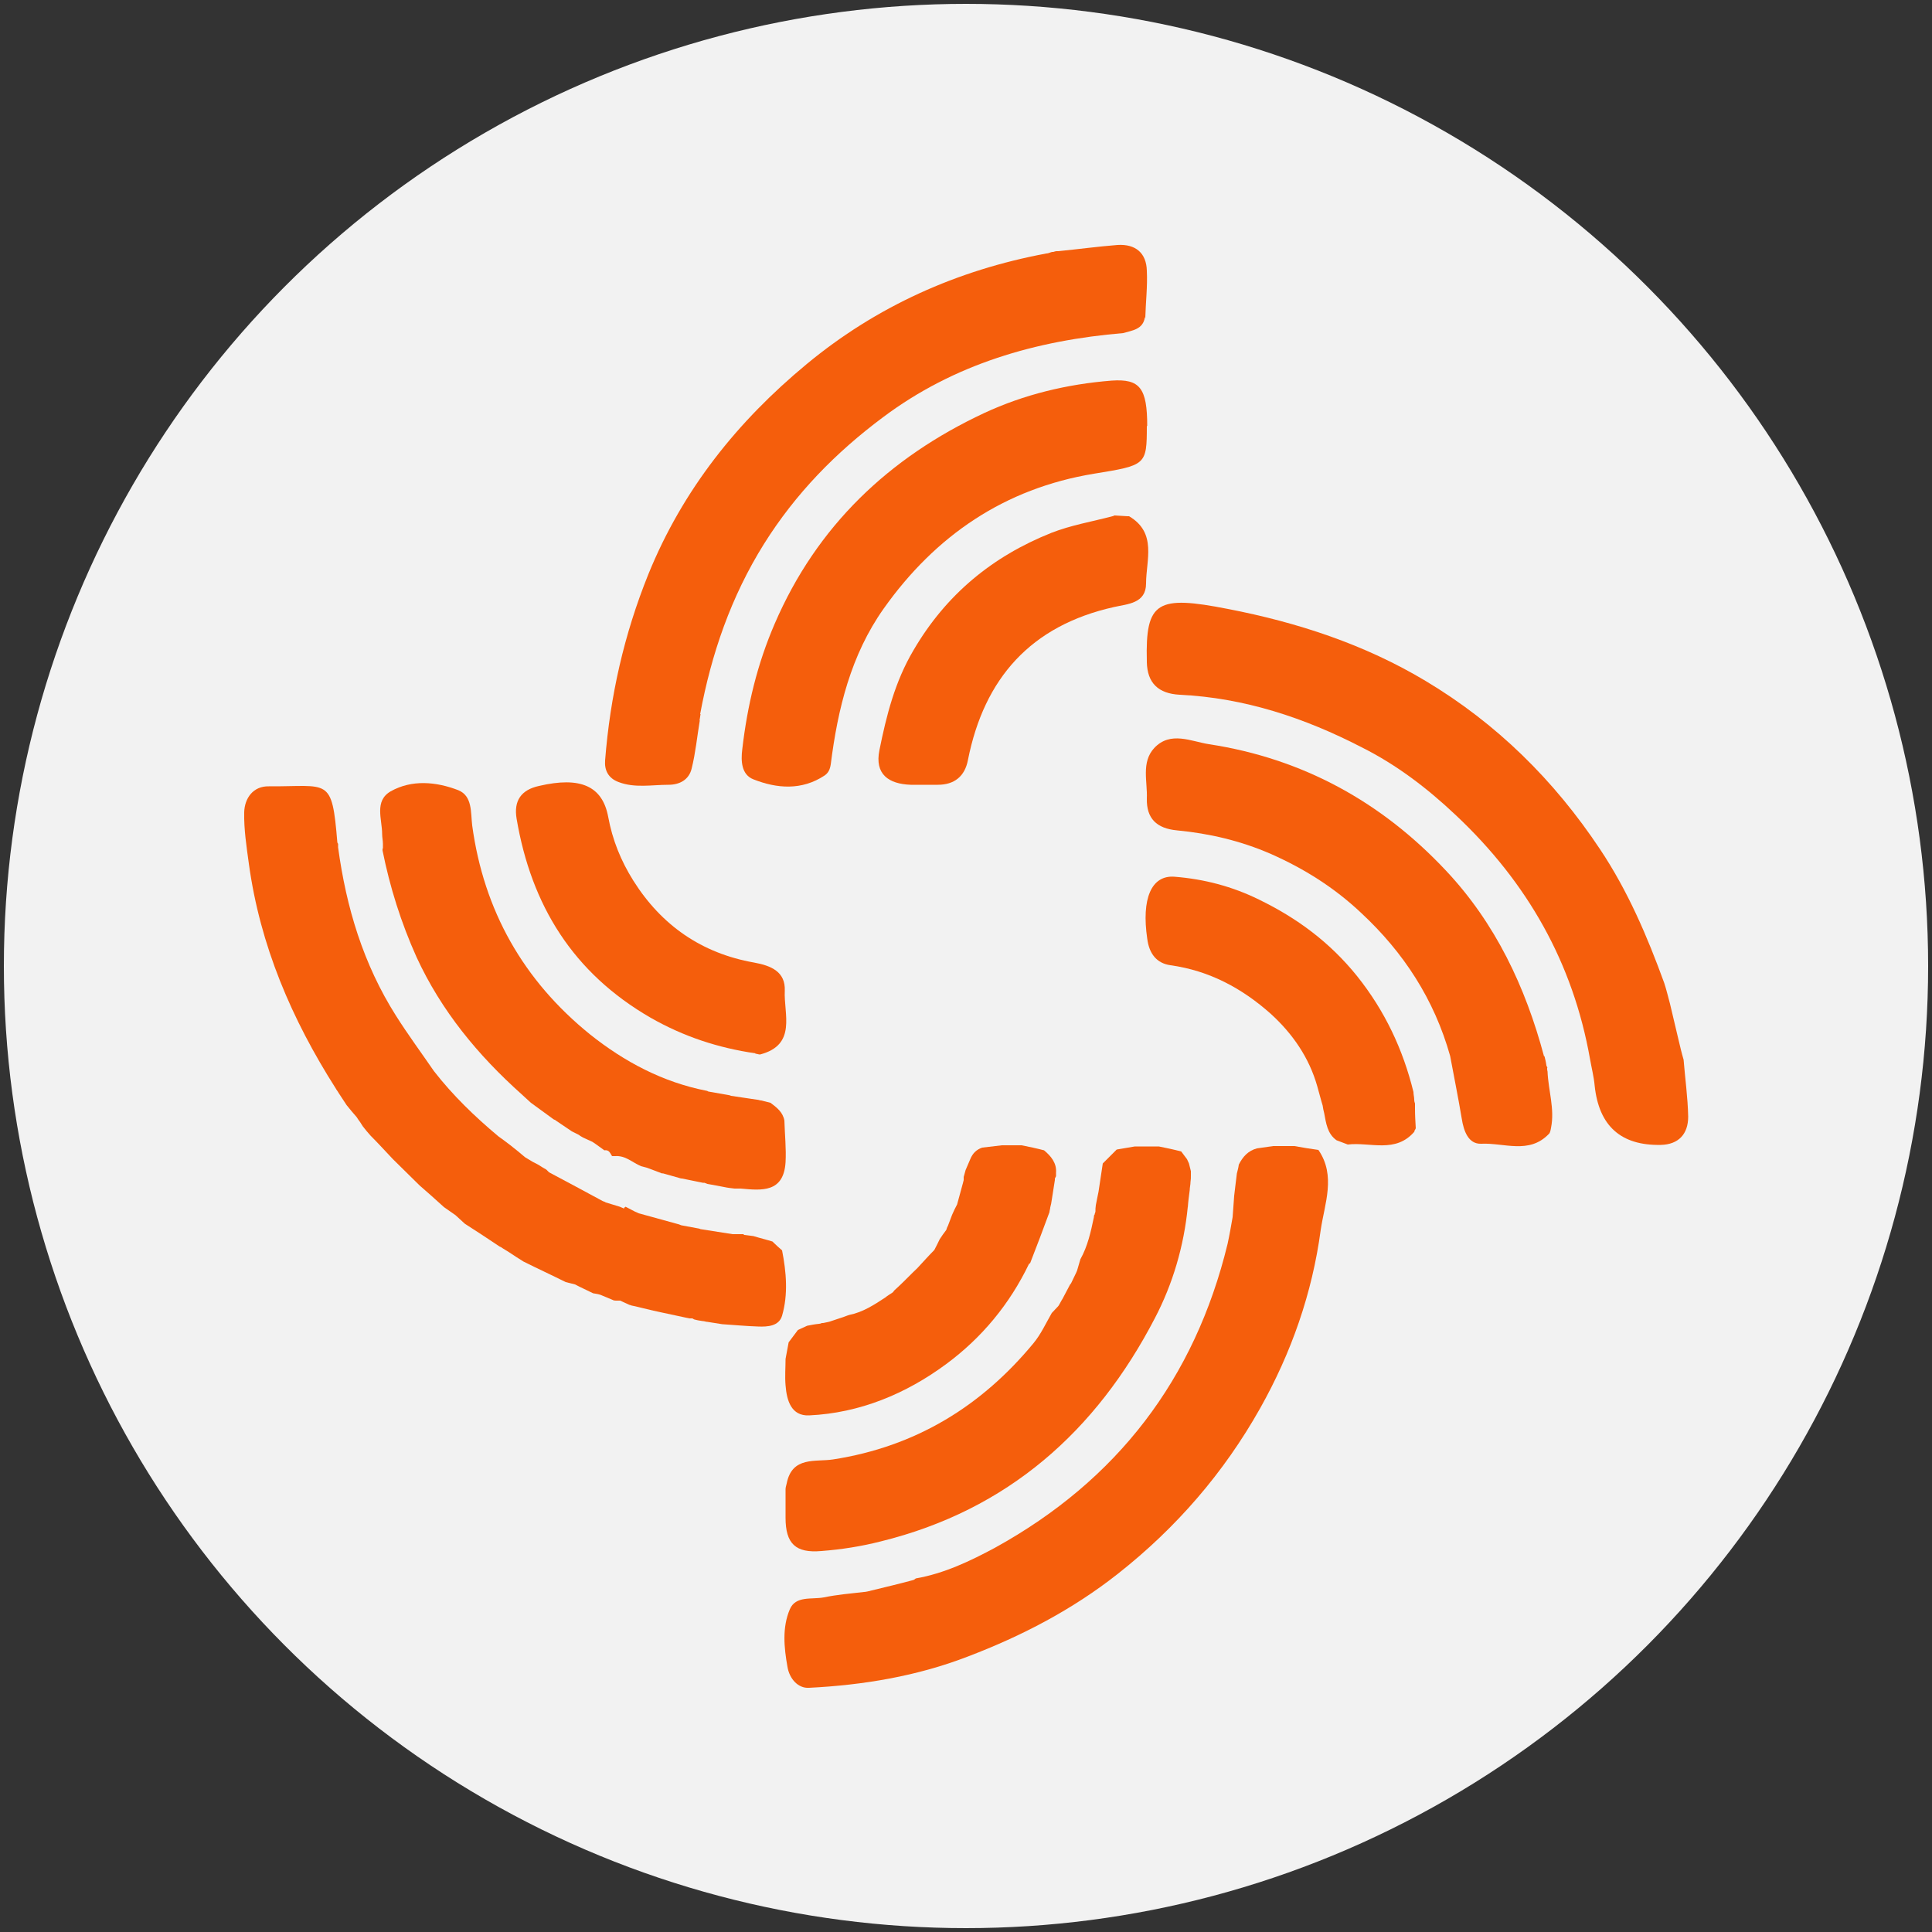 <?xml version="1.0" encoding="UTF-8"?>
<svg id="Layer_1" xmlns="http://www.w3.org/2000/svg" version="1.1" viewBox="0 0 500 500">
  <rect x="0" y="0" width="500" height="500" fill="#333333" stroke="none"/>
  <!-- Generator: Adobe Illustrator 29.0.1, SVG Export Plug-In . SVG Version: 2.1.0 Build 192)  -->
  <defs>
    <style>
      .st0 {
        fill: #f55e0c;
      }

      .st1 {
        fill: #f2f2f2;
      }
    </style>
  </defs>
  <g id="_楕円形_1_のコピー_8">
    <circle class="st1" cx="250" cy="250" r="249"/>
  </g>
  <g>
    <path class="st0" d="M161.9,312.3c.8.4,1.5.8,2.3,1.2.4.2.7.3,1.1.5,3.3.9,6.5,1.8,9.8,2.7.4.1.8.2,1.2.4l4.3.8c.2,0,.5.1.7.2l8.3,1.3c.5,0,1.1,0,1.7,0,.4,0,.7,0,1.1,0h0c0,0,.2.3.3.2.8.1,1.5.2,2.3.3,1.6.5,3.3.9,4.9,1.4.8.8,1.6,1.5,2.5,2.3,1.1,5.6,1.6,11.4,0,16.9-.8,2.7-3.7,2.9-6.2,2.8-3.1-.1-6.2-.4-9.3-.6-1.3-.2-2.5-.4-3.8-.6-.4,0-.8-.2-1.2-.2-.7-.1-1.4-.2-2.1-.4-.2,0-.4-.2-.6-.3h-.8c-2.4-.5-4.7-1-7-1.5-.8-.2-1.5-.3-2.3-.5-1.8-.4-3.6-.9-5.5-1.3-.2,0-.5-.2-.7-.2-.8-.4-1.6-.7-2.4-1.1-.3,0-.5,0-.8,0h-.4c0,0-.2-.1-.3,0-1.2-.5-2.4-1-3.6-1.5-.6-.2-1.3-.3-1.9-.4-1.6-.8-3.2-1.5-4.7-2.3-.8-.2-1.6-.4-2.4-.6-3.6-1.8-7.3-3.5-10.9-5.3-.6-.4-1.3-.8-1.9-1.2-1.2-.8-2.4-1.6-3.6-2.3-.2-.2-.5-.3-.7-.4-3-2-6-4-9-5.9-.8-.7-1.6-1.5-2.4-2.2-1-.7-2-1.4-3-2.1-2.1-1.9-4.2-3.8-6.3-5.6l-6.9-6.8c-1.9-2-3.8-4.1-5.8-6.1-.7-.8-1.4-1.6-2-2.4l-.7-1.1c-.3-.4-.6-.8-.9-1.3-.9-1-1.7-2-2.6-3.1-.7-1.1-1.4-2.1-2.1-3.2-.2-.4-.5-.7-.7-1.1-11.4-17.9-19.6-37-22.5-58.2-.6-4.4-1.3-8.9-1.2-13.3.1-3.6,2.3-6.8,6.4-6.7,15.5.1,16.3-2.6,17.7,14.5,0,.1.1.2.2.4,0,.3,0,.5,0,.9,2.1,15.5,6.5,30.2,15,43.6,3.1,4.9,6.5,9.5,9.8,14.3,4.9,6.3,10.6,11.8,16.7,16.9,1.1.8,2.1,1.5,3.1,2.3,1.3,1,2.5,2,3.8,3.1.7.4,1.3.8,2,1.2.8.4,1.6.8,2.3,1.3.4.2.8.5,1.2.7.2.2.5.5.7.7,4.7,2.5,9.4,5,14,7.5.2,0,.5.2.7.3,1.2.4,2.4.7,3.6,1.1.4.2.8.3,1.1.5v-.2Z"/>
    <path class="st0" d="M225.2,411.7c3.7-.9,7.5-1.8,11.2-2.8.2-.1.4-.2.6-.4,7.4-1.3,14.1-4.5,20.6-8,31.5-17.4,51.6-43.6,60.1-78.6.5-2.3.9-4.6,1.3-6.9.1-1.8.3-3.6.4-5.5.2-2,.5-3.9.7-5.8.2-.8.4-1.5.5-2.3,1-2,2.4-3.6,4.7-4.2,1.4-.2,2.8-.4,4.2-.6h5.5c2.1.4,4.1.7,6.2,1,4.6,6.7,1.6,13.9.6,20.7-2.2,16.4-7.6,31.8-15.7,46.2-9.4,16.7-21.7,30.9-36.8,42.8-11.8,9.3-24.9,16.1-38.8,21.4-13.2,5.1-27.1,7.4-41.1,8.1-2.9.2-5.1-2.4-5.6-5.4-.9-5-1.4-10.2.6-14.9,1.5-3.6,5.7-2.5,8.8-3.1,3.4-.7,6.9-1,10.4-1.4.5,0,1.1-.2,1.7-.3h0Z"/>
    <path class="st0" d="M296.3,82.1c-.5,3.2-3.3,3.4-5.6,4.1h0c0,0,0,0,0,0-22.6,1.9-43.8,8-62.2,21.8-12.2,9.1-22.6,19.7-30.8,32.8-8.5,13.6-13.6,28.4-16.5,44h.1,0c0,0-.2,1.3-.2,1.3,0,0-.1.2,0,.4-.7,4.2-1.1,8.4-2.1,12.4-.7,2.9-3.1,4.2-6,4.2-4.3,0-8.7.9-12.9-.7-2.7-1-3.7-3.1-3.5-5.6,1.3-16.6,4.9-32.6,11.2-48.2,8.9-21.9,23.1-39.6,41-54.4,18-14.9,38.9-24.3,62-28.6.5,0,1-.3,1.5-.4h.3c.3-.1.6-.2.9-.2h.2s.2,0,.2,0c5.1-.5,10.2-1.2,15.3-1.6,4.7-.3,7.5,2.1,7.6,6.7.2,4-.3,8.2-.4,12.2h.1,0c0,0,0,0,0,0Z"/>
    <path class="st0" d="M435.7,274.1c.4,5,1.1,9.9,1.2,14.9,0,4.5-2.5,7.2-7.1,7.3-10.3.2-16-4.9-17.1-15.3-.2-2.3-.8-4.6-1.2-6.9-4.4-24.9-16.2-45.7-34.7-63.1-7.4-7-15.4-13.1-24.4-17.6-14.7-7.6-30.3-12.8-47.1-13.6-5.5-.3-8.4-3-8.5-8.5v-.2c-.4-15.5,2.7-17.1,21-13.5,18.1,3.5,35.4,9.2,51.1,18.6,18.4,11,33.3,25.7,45.2,43.6,7.2,10.8,12.2,22.5,16.6,34.6.6,1.8,1,3.6,1.5,5.4.7,3.1,1.5,6.2,2.2,9.3.4,1.7.8,3.4,1.3,5.1h0Z"/>
    <path class="st0" d="M296.8,110.2c0,10.2-.2,10.2-13.7,12.4-23.1,3.8-41,16-54.4,34.9-8.5,12-11.9,26-13.7,40.3-.2,1.3-.6,2.2-1.6,2.9-5.9,3.9-12.3,3.4-18.4,1-3.1-1.2-3.3-4.7-2.9-7.8,1.3-11.3,3.9-22.1,8.4-32.5,10.9-25.3,29.6-43,54.2-54.5,10.3-4.8,21.5-7.5,33-8.4,7.3-.5,9.2,1.9,9.2,11.8Z"/>
    <path class="st0" d="M307.4,312.3c-1,10.2-3.9,20-8.5,28.8-15.2,29.3-38.1,49.7-70.9,57.8-5.1,1.3-10.2,2.1-15.4,2.5-6.7.6-9.3-1.9-9.3-8.6v-7.4c0-.5.2-1,.3-1.5,1.4-7.1,7.5-5.5,12-6.2,21.3-3.3,38.3-13.7,51.8-30,2-2.4,3.3-5.3,4.8-7.9.6-.6,1.1-1.2,1.7-1.8.4-.6.7-1.3,1.1-1.9l1.9-3.6s.2-.3.3-.4c.4-.9.9-1.8,1.3-2.7.2-.4.3-.7.4-1.1.2-.8.5-1.6.7-2.4,1.9-3.4,2.7-7.1,3.5-10.9,0-.2,0-.5.2-.7,0-.3.2-.5.2-.8,0-.5,0-1,.1-1.6.2-1.2.5-2.4.7-3.5.4-2.4.7-4.9,1.1-7.3,1.2-1.2,2.4-2.4,3.6-3.6,1.6-.3,3.1-.5,4.7-.8h6.2c2,.4,3.9.8,5.8,1.3.5.7,1,1.3,1.5,2,.2.4.3.7.5,1.1l.5,2s0,.2,0,.4v.8c0,.5,0,1-.1,1.6,0,.7-.2,1.4-.2,2.1-.2,1.5-.4,3-.5,4.5h0Z"/>
    <path class="st0" d="M399.7,273.3c.2.8.4,1.6.5,2.4,0,.2.2.4.3.6h-.1v.2c0,.3,0,.5.1.8.2,4.9,1.9,9.7.9,14.6-.1.5-.2,1.3-.6,1.6-5.1,5.3-11.6,2.2-17.5,2.5-3.3.1-4.5-3.3-5-6.5-.9-5.4-2-10.8-3-16.2-4.1-14.6-12-26.8-23.1-37.1-6.9-6.5-14.7-11.4-23.3-15.2-7.8-3.4-15.9-5.3-24.3-6.1-5.3-.5-7.9-3.1-7.8-8.2.2-4.4-1.5-9.4,1.9-13.1,4.2-4.5,9.6-1.7,14.2-1,24.2,3.7,44.6,14.9,61.3,32.7,12.8,13.6,20.6,30.1,25.4,48.1h0Z"/>
    <path class="st0" d="M99.1,219.5v-.8c0-.1,0-.2,0-.3,0-.8-.2-1.7-.2-2.5,0-3.9-2.1-8.6,2.2-11.1,5.5-3.1,11.8-2.5,17.5-.3,3.7,1.5,3.2,5.8,3.6,9.1,3,22.1,13.3,40.2,30.5,54.1,8.9,7.1,18.9,12.4,30.2,14.6.2,0,.3.2.5.2,1.7.3,3.4.6,5.1.9.2,0,.5.1.7.2,2.2.3,4.5.7,6.7,1,.4,0,.7.2,1.1.2.8.2,1.6.4,2.4.6,1.6,1.2,3.2,2.4,3.6,4.6.1,3.6.5,7.3.3,10.8-.5,7.9-6.2,7.3-11.6,6.8-.5,0-1,0-1.6,0-.9-.1-1.8-.2-2.7-.4-1.4-.3-2.8-.5-4.3-.8-.3-.1-.5-.2-.8-.3h-.4c-1.8-.4-3.6-.7-5.4-1.1-.3,0-.6-.1-.9-.2-1.3-.4-2.6-.7-3.9-1.1,0,0-.2-.1-.3,0-1.3-.5-2.7-1-4-1.5-.5-.1-1-.3-1.5-.4-2.2-.9-4-2.8-6.7-2.6-.3,0-.5,0-.8,0-.5-.7-.7-1.7-2-1.5-1-.7-2-1.5-3.1-2.2-.8-.4-1.6-.7-2.4-1.1l-.7-.4s-.3-.2-.4-.3c-.6-.3-1.2-.6-1.8-.9-1.3-.9-2.7-1.8-4-2.7-.2-.2-.4-.3-.7-.4l-5.9-4.3c-.8-.7-1.6-1.5-2.4-2.2-11.3-10.1-20.8-21.6-27.2-35.5-4-8.9-6.9-18.1-8.8-27.6,0-.1,0-.2,0-.4h0Z"/>
    <path class="st0" d="M195.5,272.6c-9.6-1.4-18.5-4.3-27.1-9.2-20.1-11.6-30.9-29.1-34.7-51.5-.8-4.7,1.2-7.5,5.8-8.5,10.7-2.5,16.4,0,17.9,8,1.1,6,3.3,11.4,6.5,16.5,7.3,11.6,17.7,18.8,31.2,21.2,4.5.8,8.2,2.4,8,7.3-.3,6,3.2,14-6.4,16.5-.4,0-.8-.2-1.2-.2h0Z"/>
    <path class="st0" d="M288.5,133.4l3.3.2h.2c0,0,.2,0,.2,0,7.3,4.3,4.4,11.4,4.4,17.4,0,5.2-4.8,5.3-8.3,6.1-21.5,4.8-33.6,18.4-37.8,39.6-.8,4.2-3.5,6.4-7.8,6.4s-4.7,0-7,0c-5.7-.2-9.4-2.7-8.1-9,1.8-8.9,4-17.7,8.8-25.8,8.4-14.4,20.4-24.3,35.7-30.4,5.1-2,10.5-2.9,15.8-4.3.2,0,.4-.2.6-.2h0Z"/>
    <path class="st0" d="M366.1,292.8c-4.9,5.8-11.5,2.7-17.3,3.4-1-.4-1.9-.7-2.9-1.1-2.4-1.7-2.7-4.4-3.2-7-.2-.7-.3-1.4-.4-2-.5-1.6-.9-3.3-1.4-5-2.1-7.4-6.4-13.6-12-18.7-7.4-6.6-15.9-11.2-26-12.6-3.5-.5-5.5-2.9-6-6.9-1.5-10.2,1-16.5,7.1-16,7.6.6,14.9,2.5,21.8,5.9,9.9,4.8,18.4,11.1,25.4,19.8,7.2,9,11.9,19,14.6,30,0,.7.2,1.3.2,2,0,.4.1.7.2,1,0,.2,0,.4,0,.7,0,.2,0,.5,0,.7,0,1.6.1,3.3.2,5-.1.2-.2.5-.4.7h0Z"/>
    <path class="st0" d="M266.3,327.1c-5,10.4-12.2,19.1-21.4,25.9-10.4,7.7-22.4,12.7-35.5,13.3-4.6.2-5.8-3.8-6.1-7.8-.2-2.3,0-4.5,0-6.8.3-1.4.5-2.9.8-4.3.8-1.1,1.6-2.1,2.4-3.2.8-.4,1.6-.7,2.4-1.1,1-.2,2-.4,3.1-.5.2,0,.5-.1.7-.2.3,0,.5,0,.8-.1.5-.1,1.1-.2,1.6-.4.9-.3,1.8-.6,2.7-.9.7-.2,1.3-.5,2-.7,3.5-.7,6.4-2.6,9.3-4.5h0c.6-.5,1.3-.9,1.9-1.3.2-.2.3-.3.4-.5.4-.4.9-.8,1.3-1.2h0c1.6-1.5,3.1-3.1,4.7-4.6,1.5-1.6,2.9-3.2,4.4-4.7.5-.9.9-1.8,1.4-2.8.5-.8,1.1-1.6,1.7-2.4.1-.3.2-.7.4-1,.4-1,.7-1.9,1.1-2.9.4-.9.8-1.8,1.3-2.7.5-1.8,1-3.6,1.5-5.5l.2-.8c0-.3,0-.5,0-.8.2-.6.3-1.2.5-1.8.4-.9.8-1.9,1.2-2.8.6-1.5,1.6-2.5,3.1-3l5.1-.6h5.1c2,.4,3.9.8,5.8,1.3,1.8,1.5,3.3,3.3,3.1,5.8v.9c-.1.2-.2.4-.3.6v.4c-.3,1.7-.5,3.4-.8,5.1-.1.7-.2,1.3-.4,2,0,.4-.2.8-.2,1.2-1.6,4.4-3.3,8.8-5,13.2h0Z"/>
  </g>
</svg>